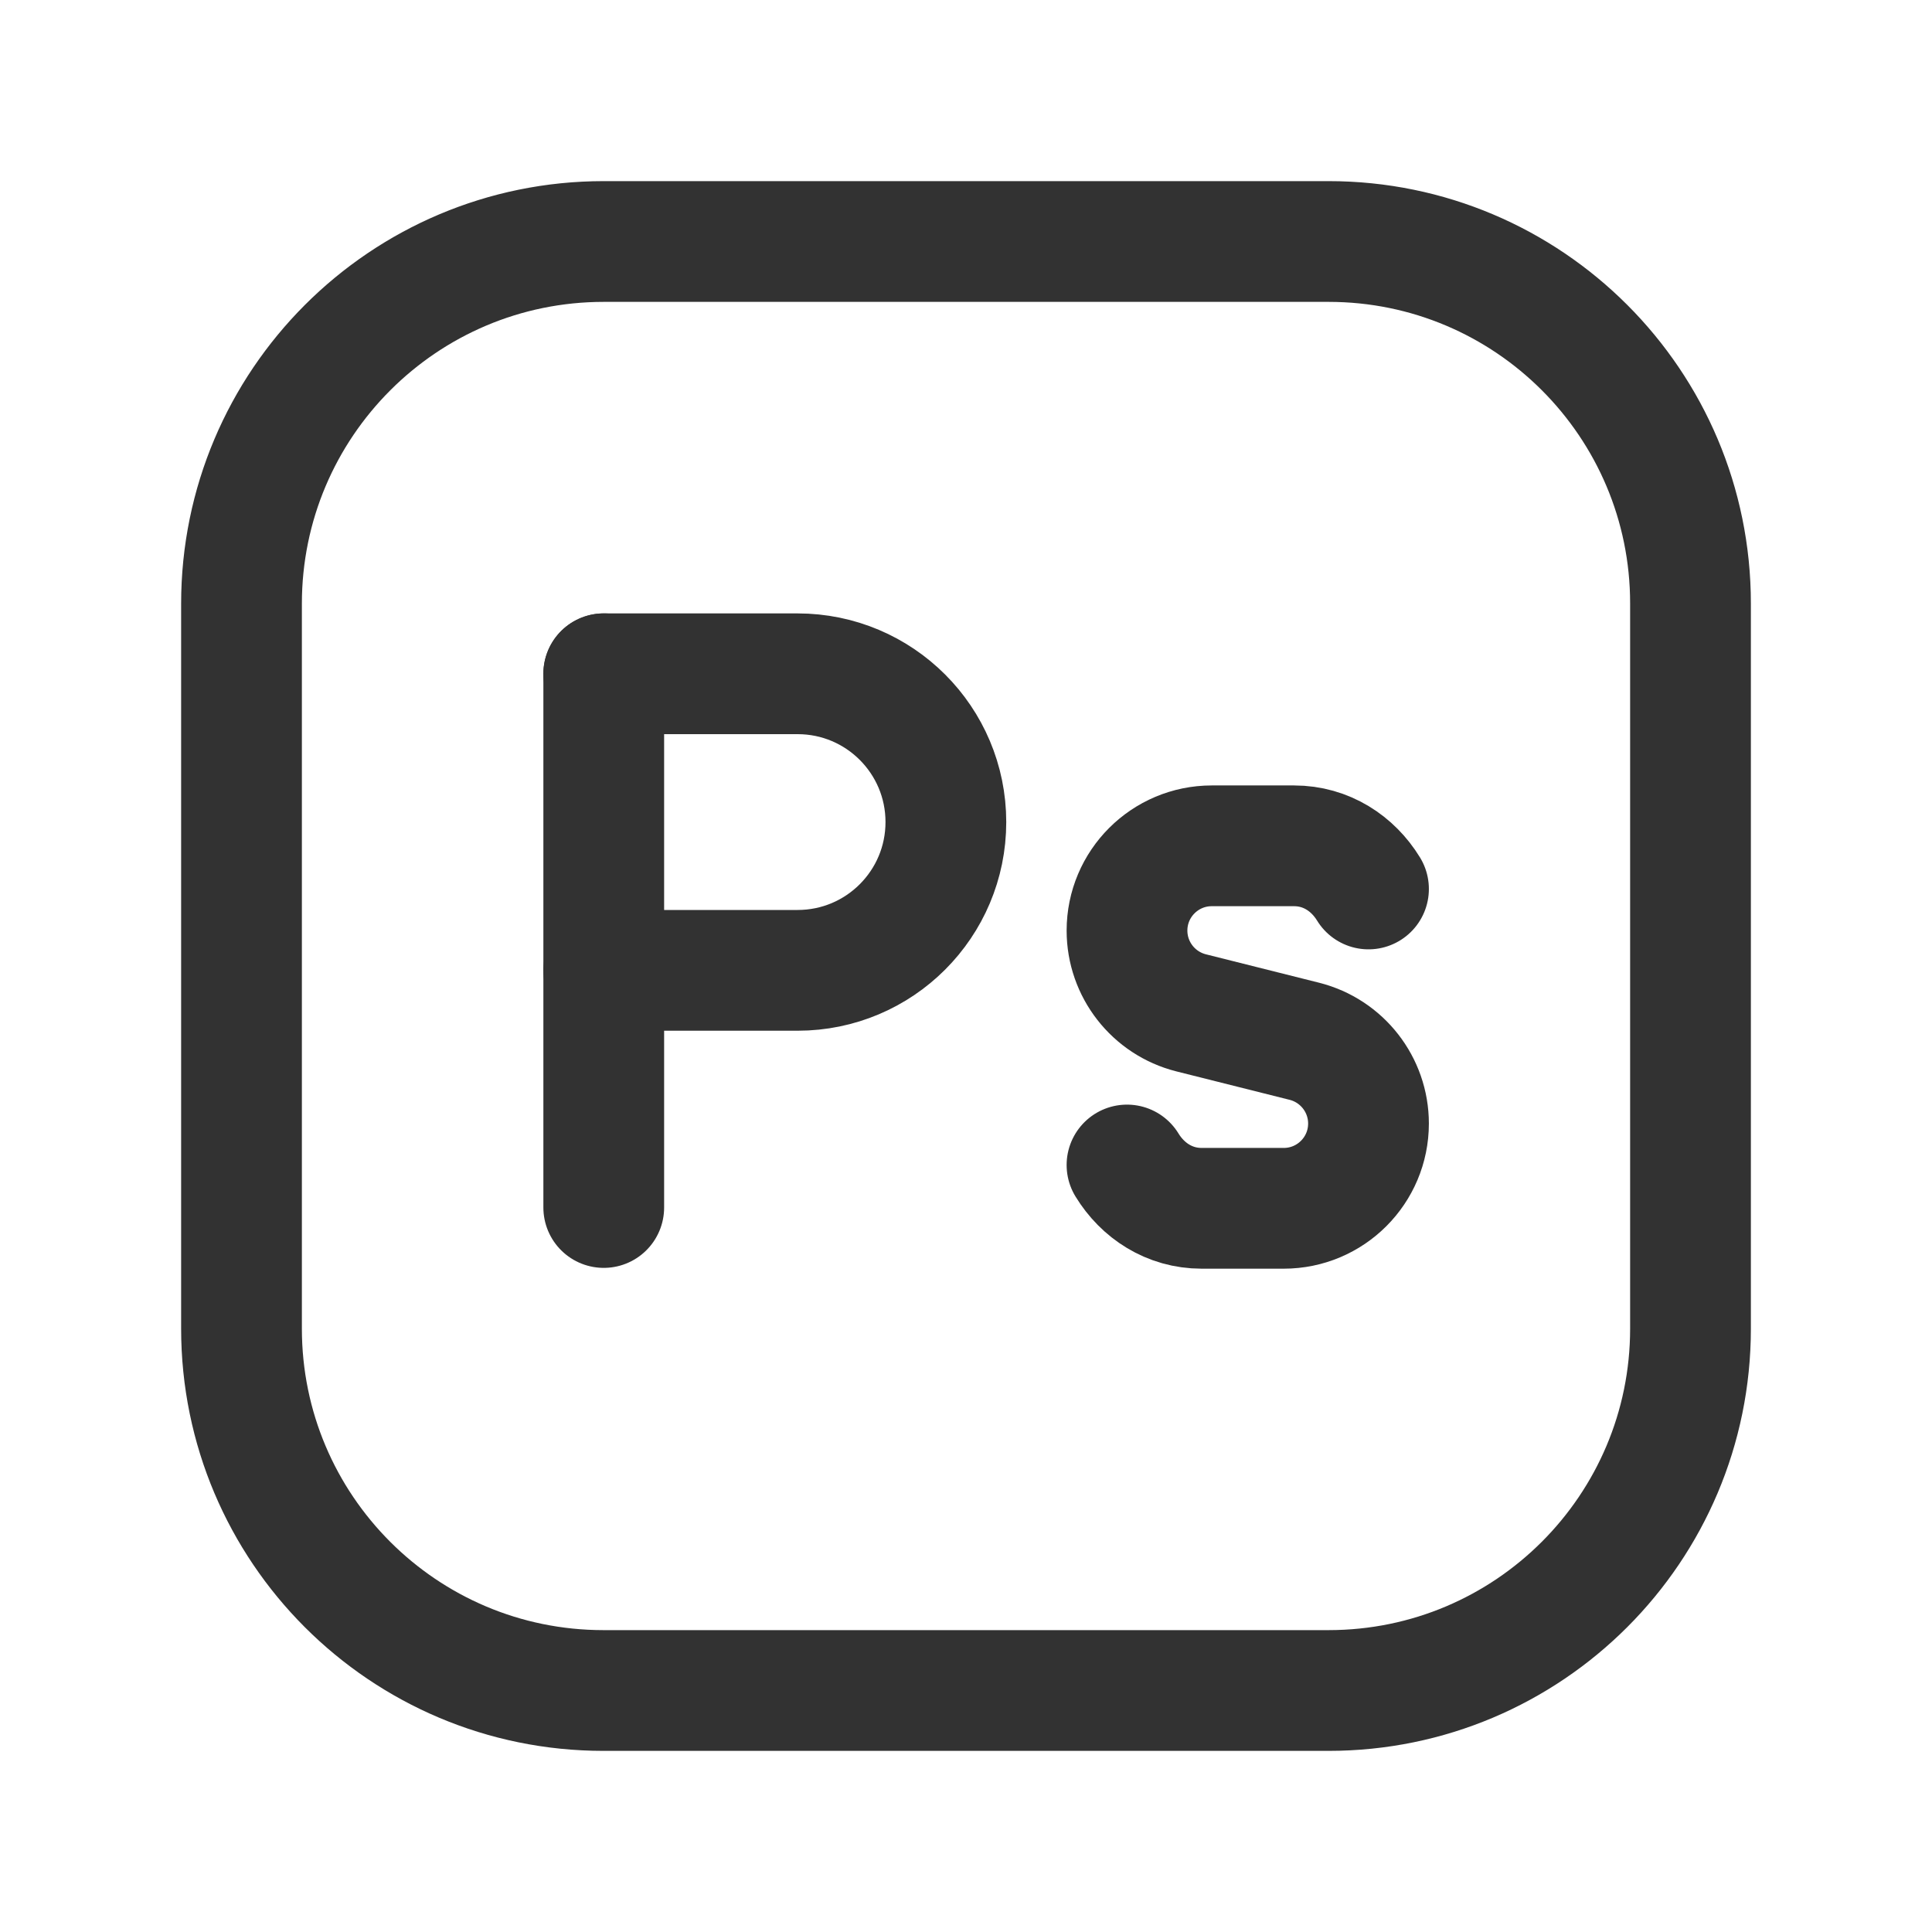 <?xml version="1.0" encoding="UTF-8"?><svg version="1.1" viewBox="0 0 24 24" xmlns="http://www.w3.org/2000/svg" xmlns:xlink="http://www.w3.org/1999/xlink"><!--Generated by IJSVG (https://github.com/iconjar/IJSVG)--><g stroke-linecap="round" stroke-width="1.5" stroke="#323232" fill="none" stroke-linejoin="round"><path d="M7.5,3h9.004c2.483,0 4.496,2.013 4.496,4.496v9.009c0,2.482 -2.013,4.495 -4.496,4.495h-9.008c-2.483,0 -4.496,-2.013 -4.496,-4.496v-9.004c0,-2.485 2.015,-4.5 4.5,-4.5Z"></path><path d="M14,14.472c0.194,0.318 0.526,0.538 0.927,0.538h0.573h0.447c0.582,0 1.053,-0.472 1.053,-1.053c0,-0.483 -0.329,-0.904 -0.797,-1.022l-1.406,-0.353c-0.468,-0.118 -0.797,-0.539 -0.797,-1.022c0,-0.582 0.472,-1.053 1.053,-1.053h0.447h0.575c0.4,0 0.731,0.219 0.925,0.536"></path><path d="M7.5,15v-6.63"></path><path d="M7.5,8.37h2.408c1.017,0 1.842,0.824 1.842,1.842v0c0,1.017 -0.824,1.842 -1.842,1.842h-2.408"></path></g><path fill="none" d="M0,0h24v24h-24Z" transform="matrix(6.12323e-17,-1,1,6.12323e-17,0,24)"></path></svg>